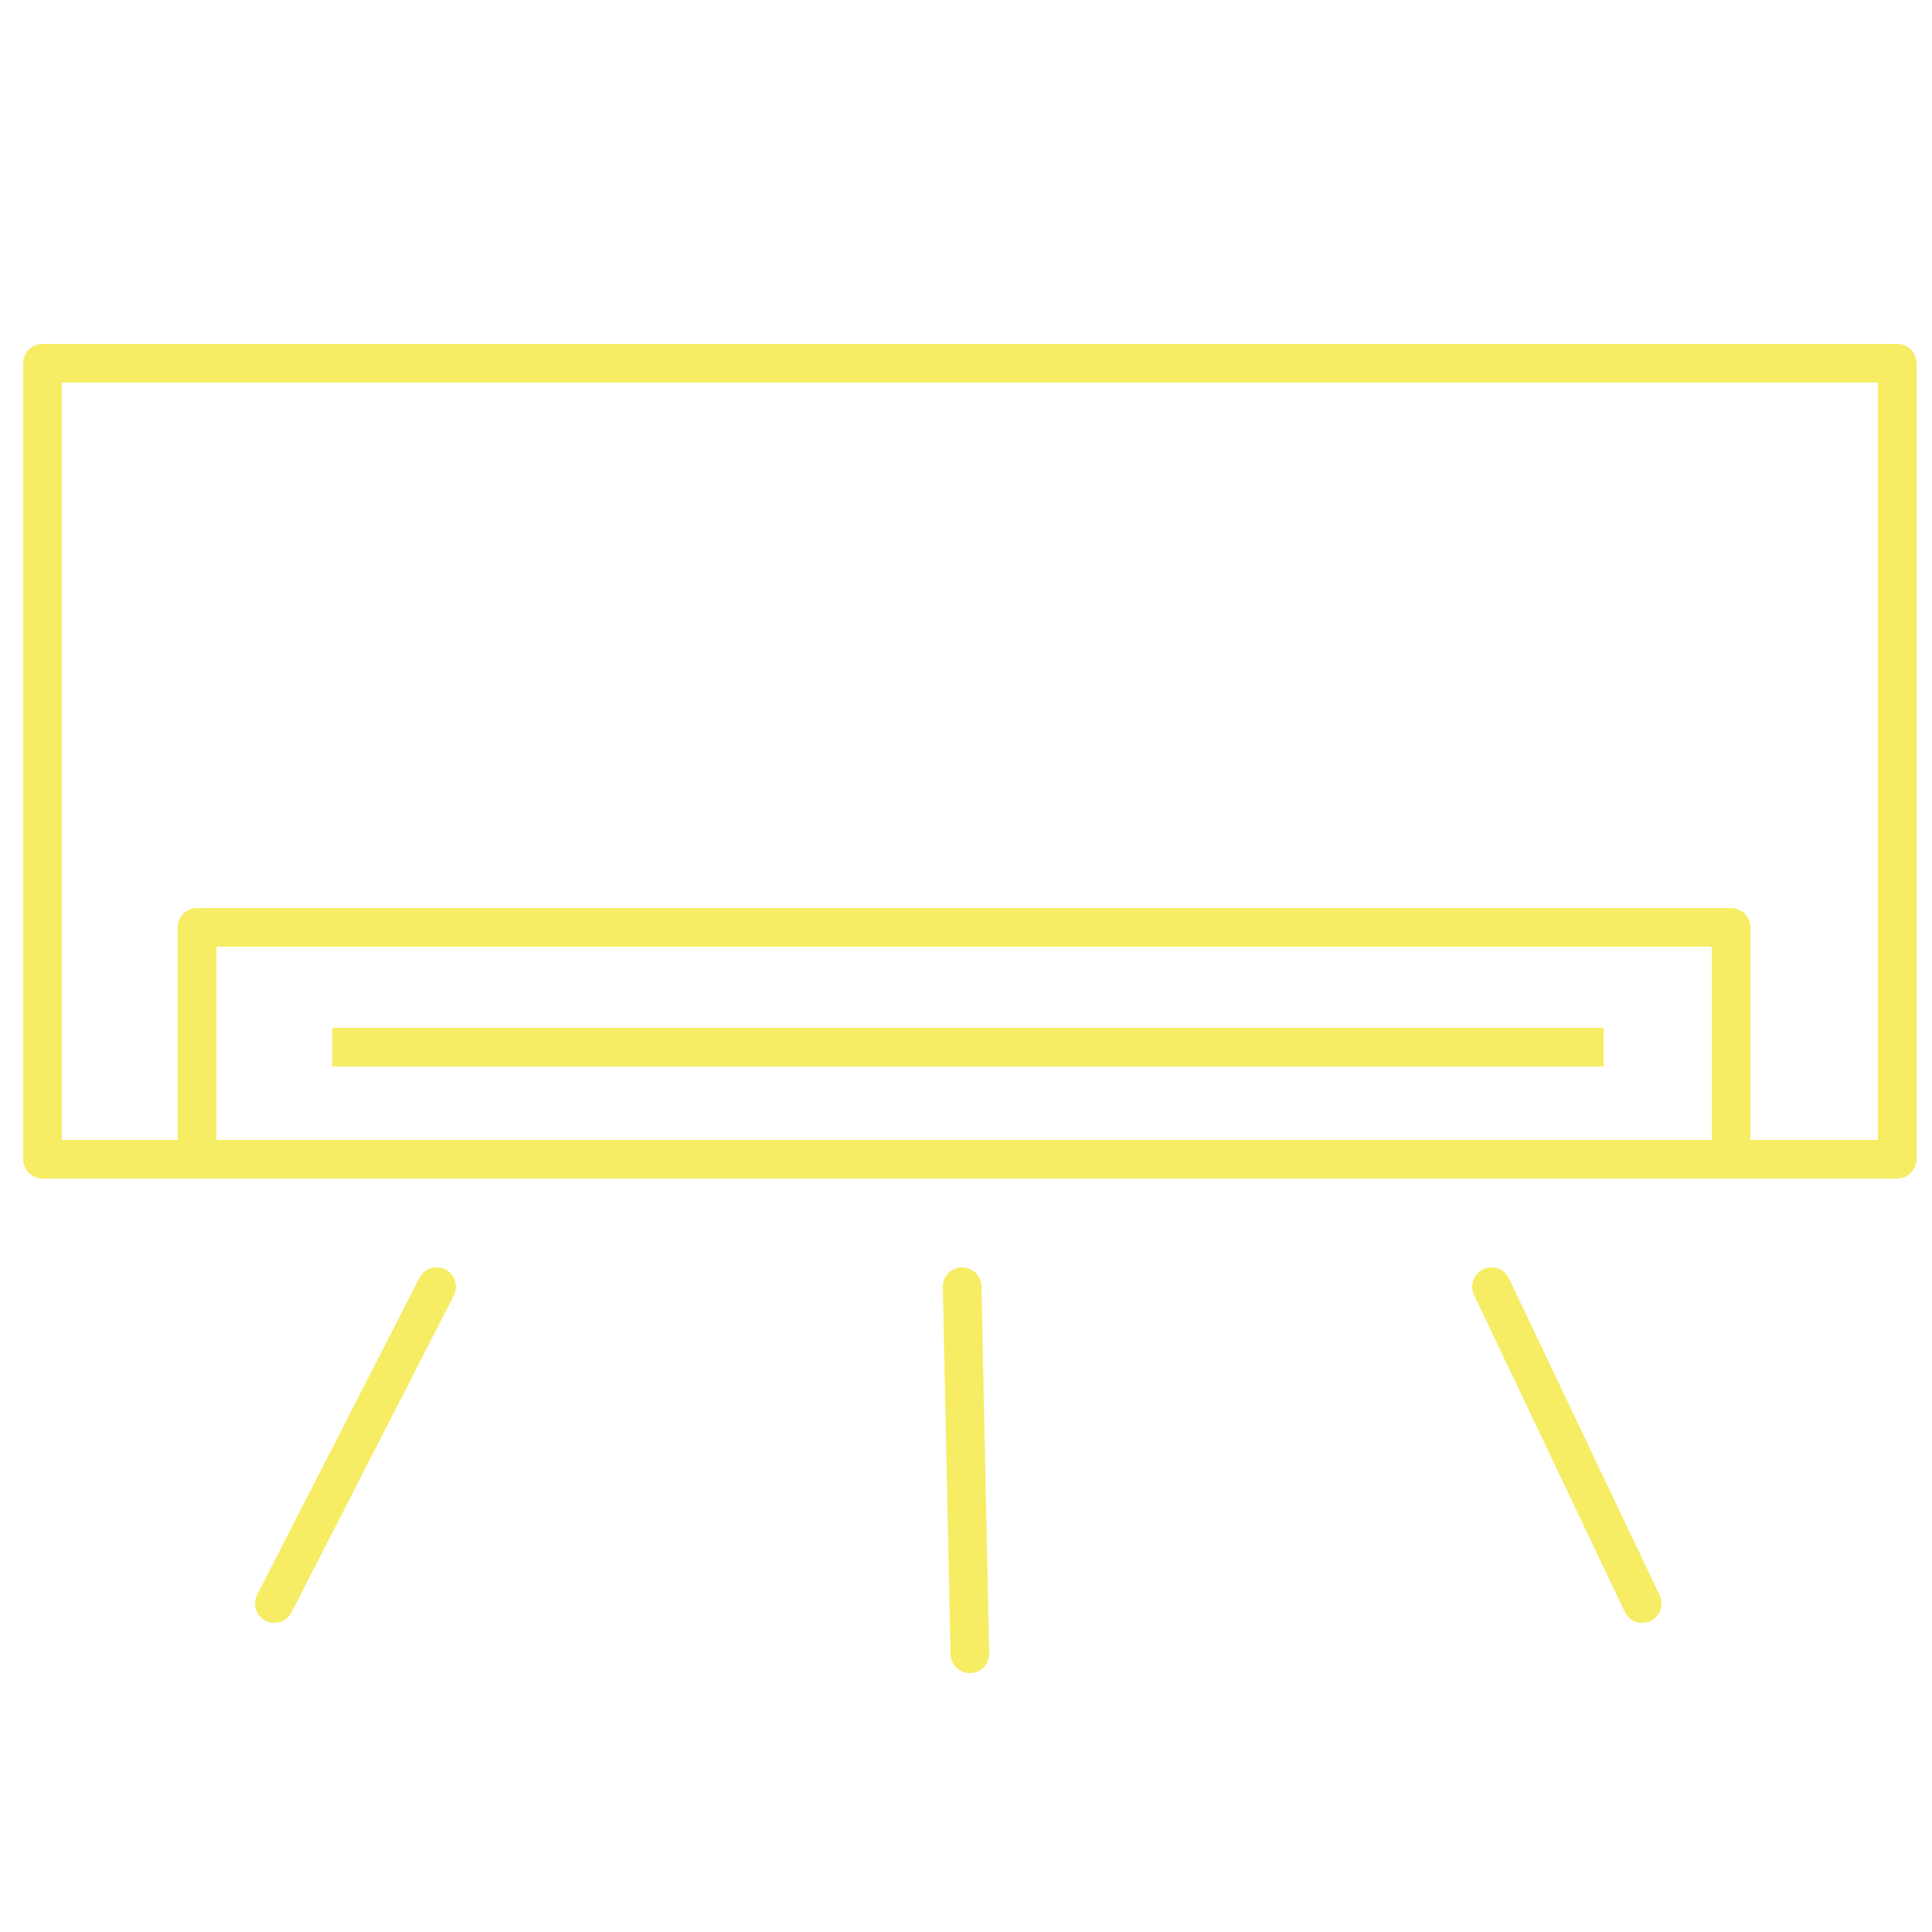 <svg xmlns="http://www.w3.org/2000/svg" width="50" height="50"><path fill="none" stroke="#f6ed65" stroke-linecap="square" stroke-linejoin="round" stroke-miterlimit="10" d="M1.1 9.4h48V30h-48z"/><path fill="none" stroke="#f6ed65" stroke-linecap="square" stroke-linejoin="round" stroke-miterlimit="10" d="M5.1 29.6V24h39.7v5.6M9.1 27.1H41"/><path fill="none" stroke="#f6ed65" stroke-linecap="round" stroke-linejoin="round" stroke-miterlimit="10" d="M11.3 33.3l-4.2 8.2m17.8-8.2l.2 9.5m13.5-9.5l3.9 8.2"/></svg>